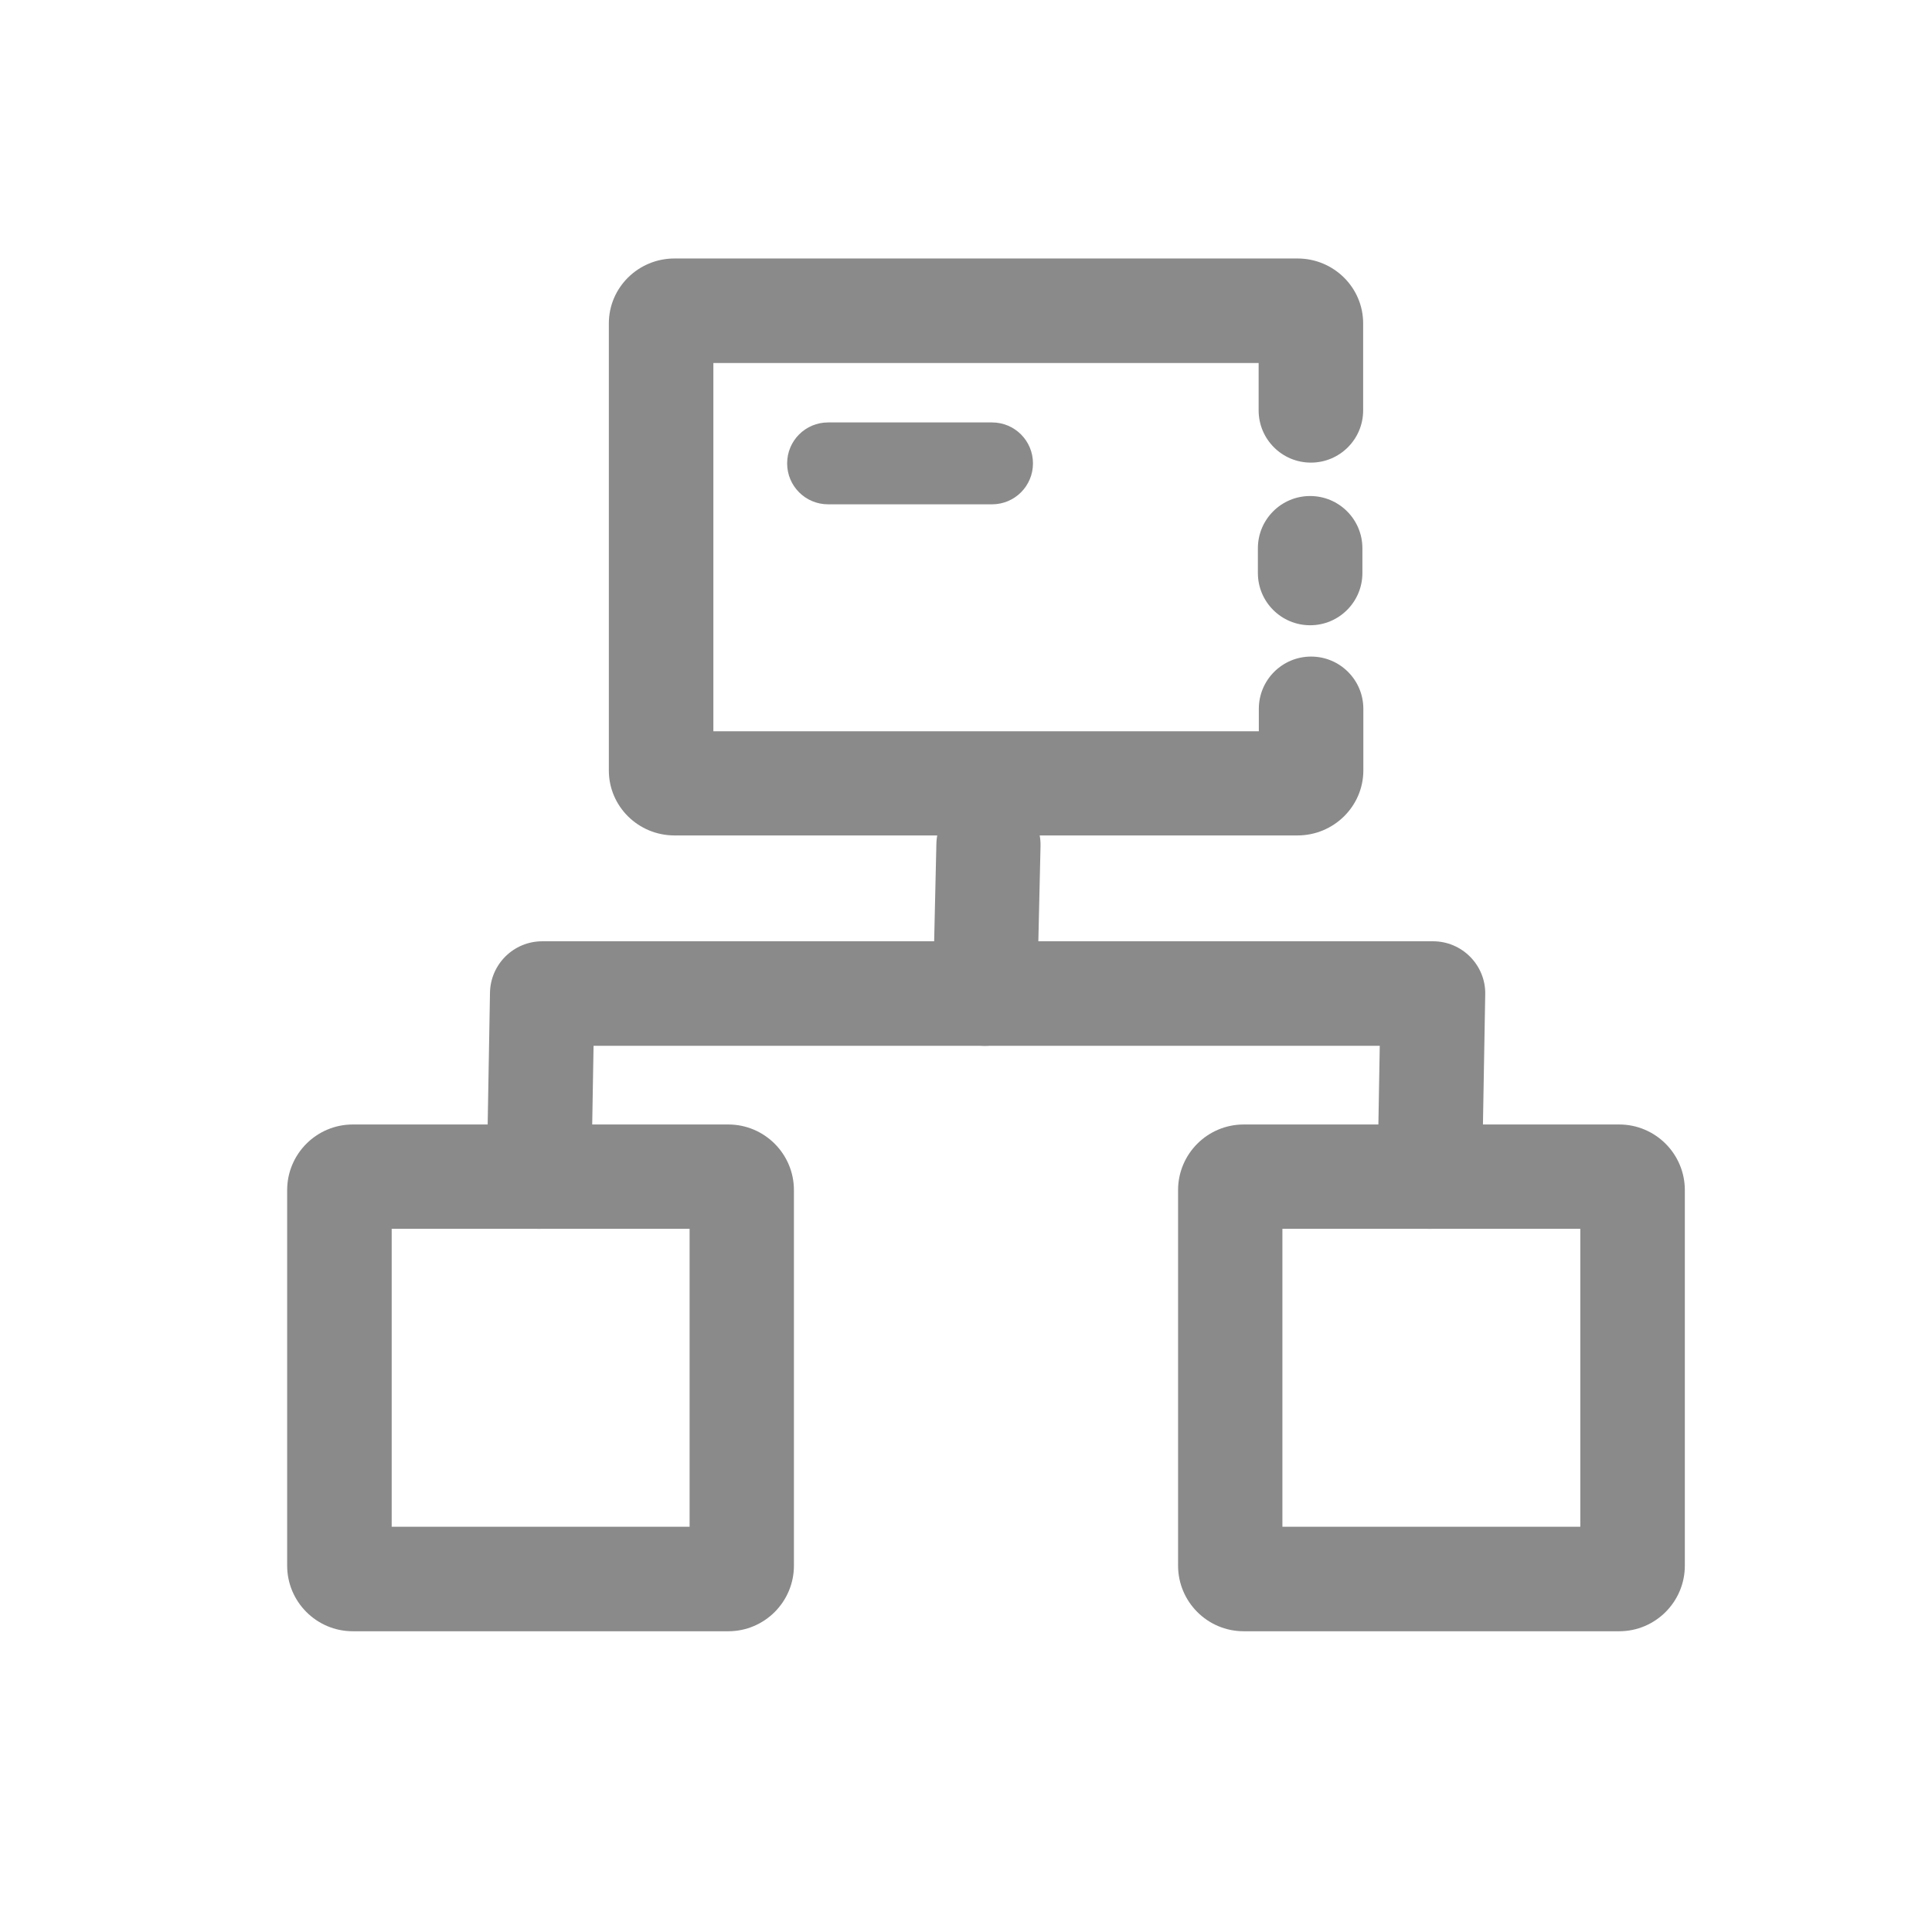 <?xml version="1.0" standalone="no"?><!DOCTYPE svg PUBLIC "-//W3C//DTD SVG 1.1//EN" "http://www.w3.org/Graphics/SVG/1.1/DTD/svg11.dtd"><svg t="1691584892992" class="icon" viewBox="0 0 1024 1024" version="1.1" xmlns="http://www.w3.org/2000/svg" p-id="18014" xmlns:xlink="http://www.w3.org/1999/xlink" width="200" height="200"><path d="M438.9 223.9c-12 0-21.7 9.7-21.7 21.7s9.7 21.7 21.7 21.7h86.9c12 0 21.7-9.7 21.7-21.7s-9.7-21.7-21.7-21.7h-86.9z m0 0M386 864.6H187c-19.2 0-34.8-15.6-34.8-34.8v-199c0-19.2 15.6-34.8 34.8-34.8h199c19.2 0 34.8 15.6 34.8 34.8v199c0 19.2-15.6 34.8-34.8 34.8z m-178.4-55.4h157.9V651.3H207.6v157.9zM858.2 864.6h-199c-19.2 0-34.8-15.6-34.8-34.8v-199c0-19.2 15.6-34.8 34.8-34.8h199c19.2 0 34.8 15.6 34.8 34.8v199c0 19.2-15.6 34.8-34.8 34.8z m-178.5-55.4h157.9V651.3H679.7v157.9z" fill="#8a8a8a" p-id="18015"></path><path d="M687.7 442.8H357.5c-19.2 0-34.8-15.4-34.8-34.4v-237c0-19 15.6-34.4 34.8-34.4h330.2c19.2 0 34.8 15.4 34.8 34.4v46.1c0 15.3-12.4 27.7-27.7 27.7-15.3 0-27.7-12.4-27.7-27.7v-25.1h-289v195.2h289.1v-11.9c0-15.3 12.4-27.7 27.7-27.7 15.3 0 27.7 12.4 27.7 27.7v32.8c-0.1 18.9-15.7 34.3-34.9 34.3zM757.8 651.3h-0.5c-15.3-0.3-27.5-12.9-27.2-28.2l1.2-68.8H314.6l-1.2 69.8c-0.3 15.1-12.6 27.2-27.7 27.2h-0.5c-15.3-0.3-27.5-12.9-27.2-28.2l1.7-97c0.3-15.1 12.6-27.2 27.7-27.2h472.2c7.4 0 14.5 3 19.7 8.3 5.2 5.3 8.1 12.5 7.9 19.9l-1.7 97c-0.3 15.1-12.6 27.2-27.7 27.2z" fill="#8a8a8a" p-id="18016"></path><path d="M522.1 554.3h-0.6c-15.3-0.3-27.4-13-27-28.3l1.8-78.7c0.3-15.1 12.7-27.1 27.6-27.1h0.6c15.3 0.3 27.4 13 27 28.3l-1.8 78.7c-0.3 15.1-12.6 27.1-27.6 27.1zM694.4 331.4c-15.3 0-27.7-12.4-27.7-27.7v-13.1c0-15.3 12.4-27.7 27.7-27.7 15.3 0 27.7 12.4 27.7 27.7v13.1c0 15.3-12.4 27.7-27.7 27.7z" fill="#8a8a8a" p-id="18017"></path></svg>